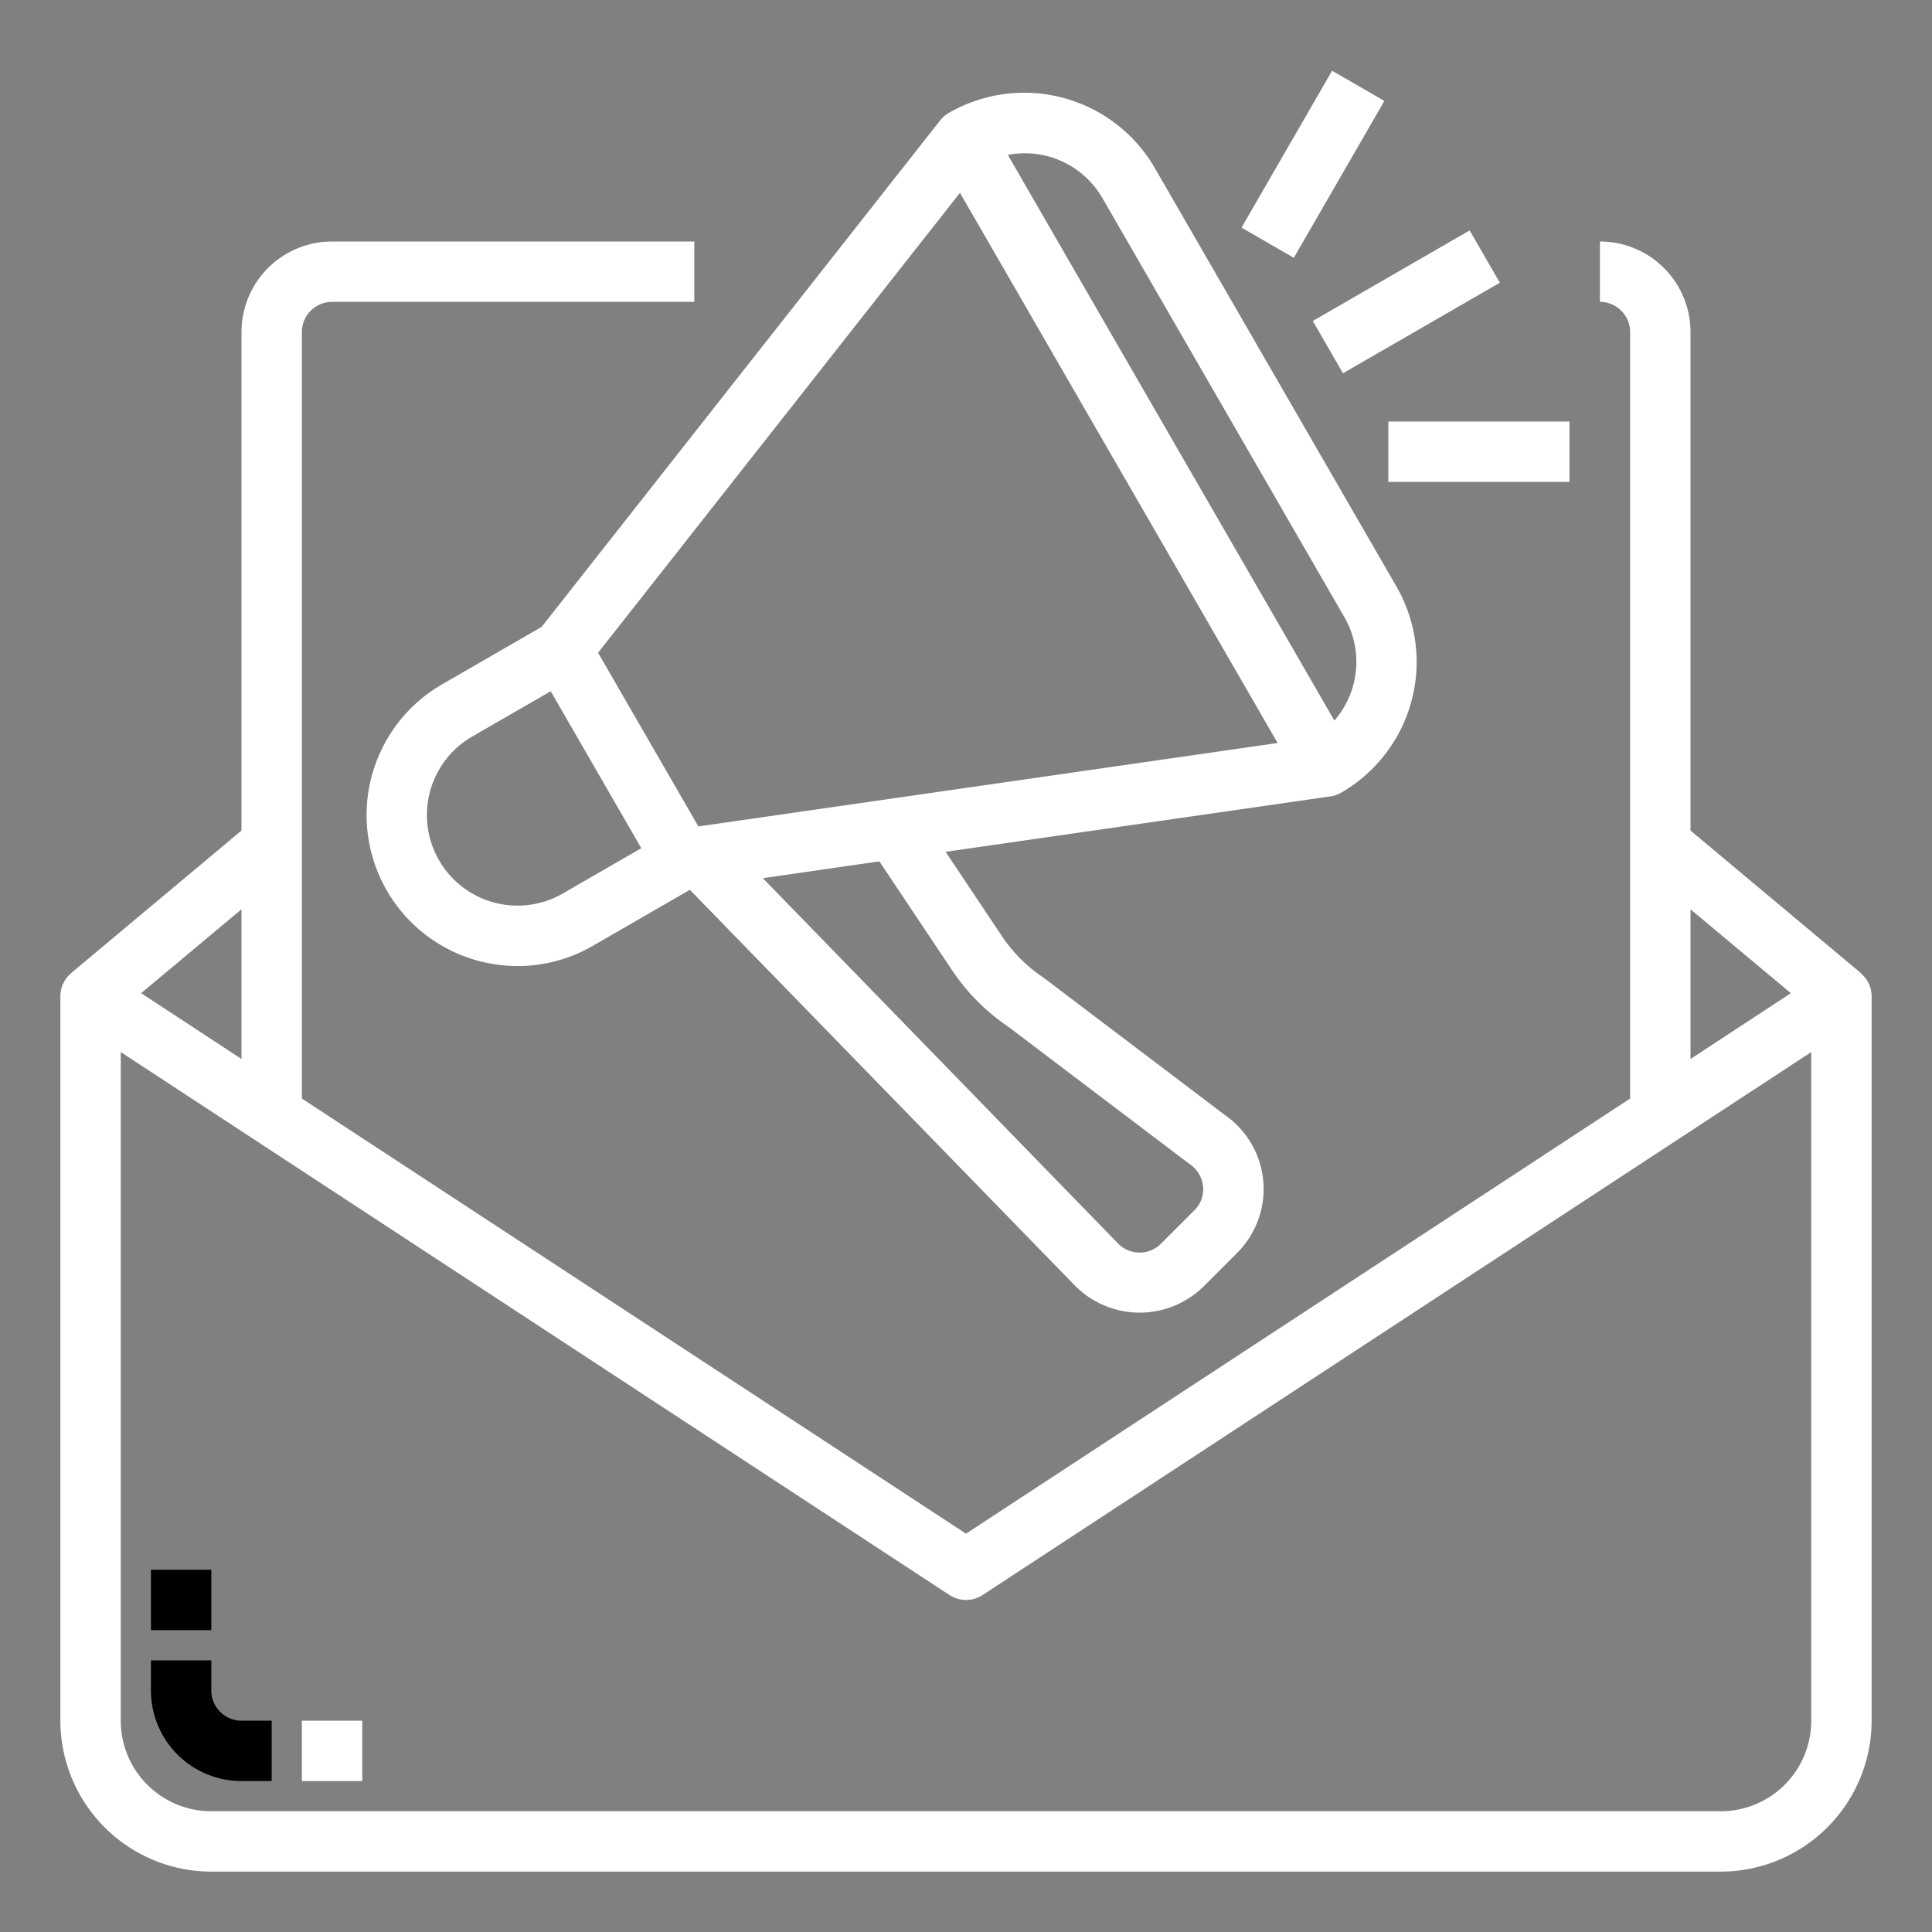 <svg height="512" viewBox="0 0 64 64" width="512" xmlns="http://www.w3.org/2000/svg"><rect x="0" y="0" width="64" height="64" fill="#808080" stroke="none"/><path d="m7 56v-1h-2v1a3 3 0 0 0 3 3h1v-2h-1a1 1 0 0 1 -1-1z"/><path d="m5 52h2v2h-2z"/><path fill="#ffffff" d="m10 57h2v2h-2z"/><path fill="#ffffff" d="m61.637 32.238.005-.005-5.642-4.72v-16.513a3 3 0 0 0 -3-3v2a1 1 0 0 1 1 1v25.391l-22 14.414-22-14.414v-25.391a1 1 0 0 1 1-1h12v-2h-12a3 3 0 0 0 -3 3v16.513l-5.642 4.72v.005a1 1 0 0 0 -.358.762v24a5.006 5.006 0 0 0 5 5h50a5.006 5.006 0 0 0 5-5v-24a1 1 0 0 0 -.363-.762zm-5.637-2.117 3.325 2.779-3.325 2.181zm-48 4.96-3.325-2.181 3.325-2.779zm52 21.919a3 3 0 0 1 -3 3h-50a3 3 0 0 1 -3-3v-22.149l27.452 17.985a1 1 0 0 0 1.1 0l27.448-17.985z"/><path fill="#ffffff" d="m14.644 22.67a5 5 0 0 0 1.206 9.16 5.035 5.035 0 0 0 1.3.172 4.972 4.972 0 0 0 2.492-.672l3.211-1.854 12.777 13.133a3.017 3.017 0 0 0 4.246 0l1.1-1.1a2.985 2.985 0 0 0 -.405-4.576l-6.007-4.55a4.974 4.974 0 0 1 -1.381-1.383l-1.859-2.782 12.747-1.836a.987.987 0 0 0 .357-.124 5 5 0 0 0 1.83-6.83l-8-13.856a5 5 0 0 0 -6.83-1.83 1 1 0 0 0 -.285.248l-13.2 16.776zm4 6.928a3 3 0 1 1 -3-5.2l2.6-1.5 3 5.2zm12.876 2.514a6.875 6.875 0 0 0 1.881 1.9l6.009 4.551a1 1 0 0 1 .442.735.97.97 0 0 1 -.292.8l-1.1 1.1a1 1 0 0 1 -1.41.008l-11.78-12.115 3.86-.557zm3.185-26.938a2.979 2.979 0 0 1 1.821 1.4l8 13.856a2.962 2.962 0 0 1 -.323 3.44l-10.817-18.738a2.987 2.987 0 0 1 1.319.042zm-2.905 1.213 10.523 18.226-19.188 2.764-3.323-5.754z"/><path fill="#ffffff" d="m43.588 9h6v2h-6z" transform="matrix(.866 -.5 .5 .866 1.241 24.633)"/><path fill="#ffffff" d="m40.49 4.438h6v2h-6z" transform="matrix(.5 -.866 .866 .5 17.039 40.385)"/><path fill="#ffffff" d="m45.99 13.964h6v2h-6z"/></svg>
